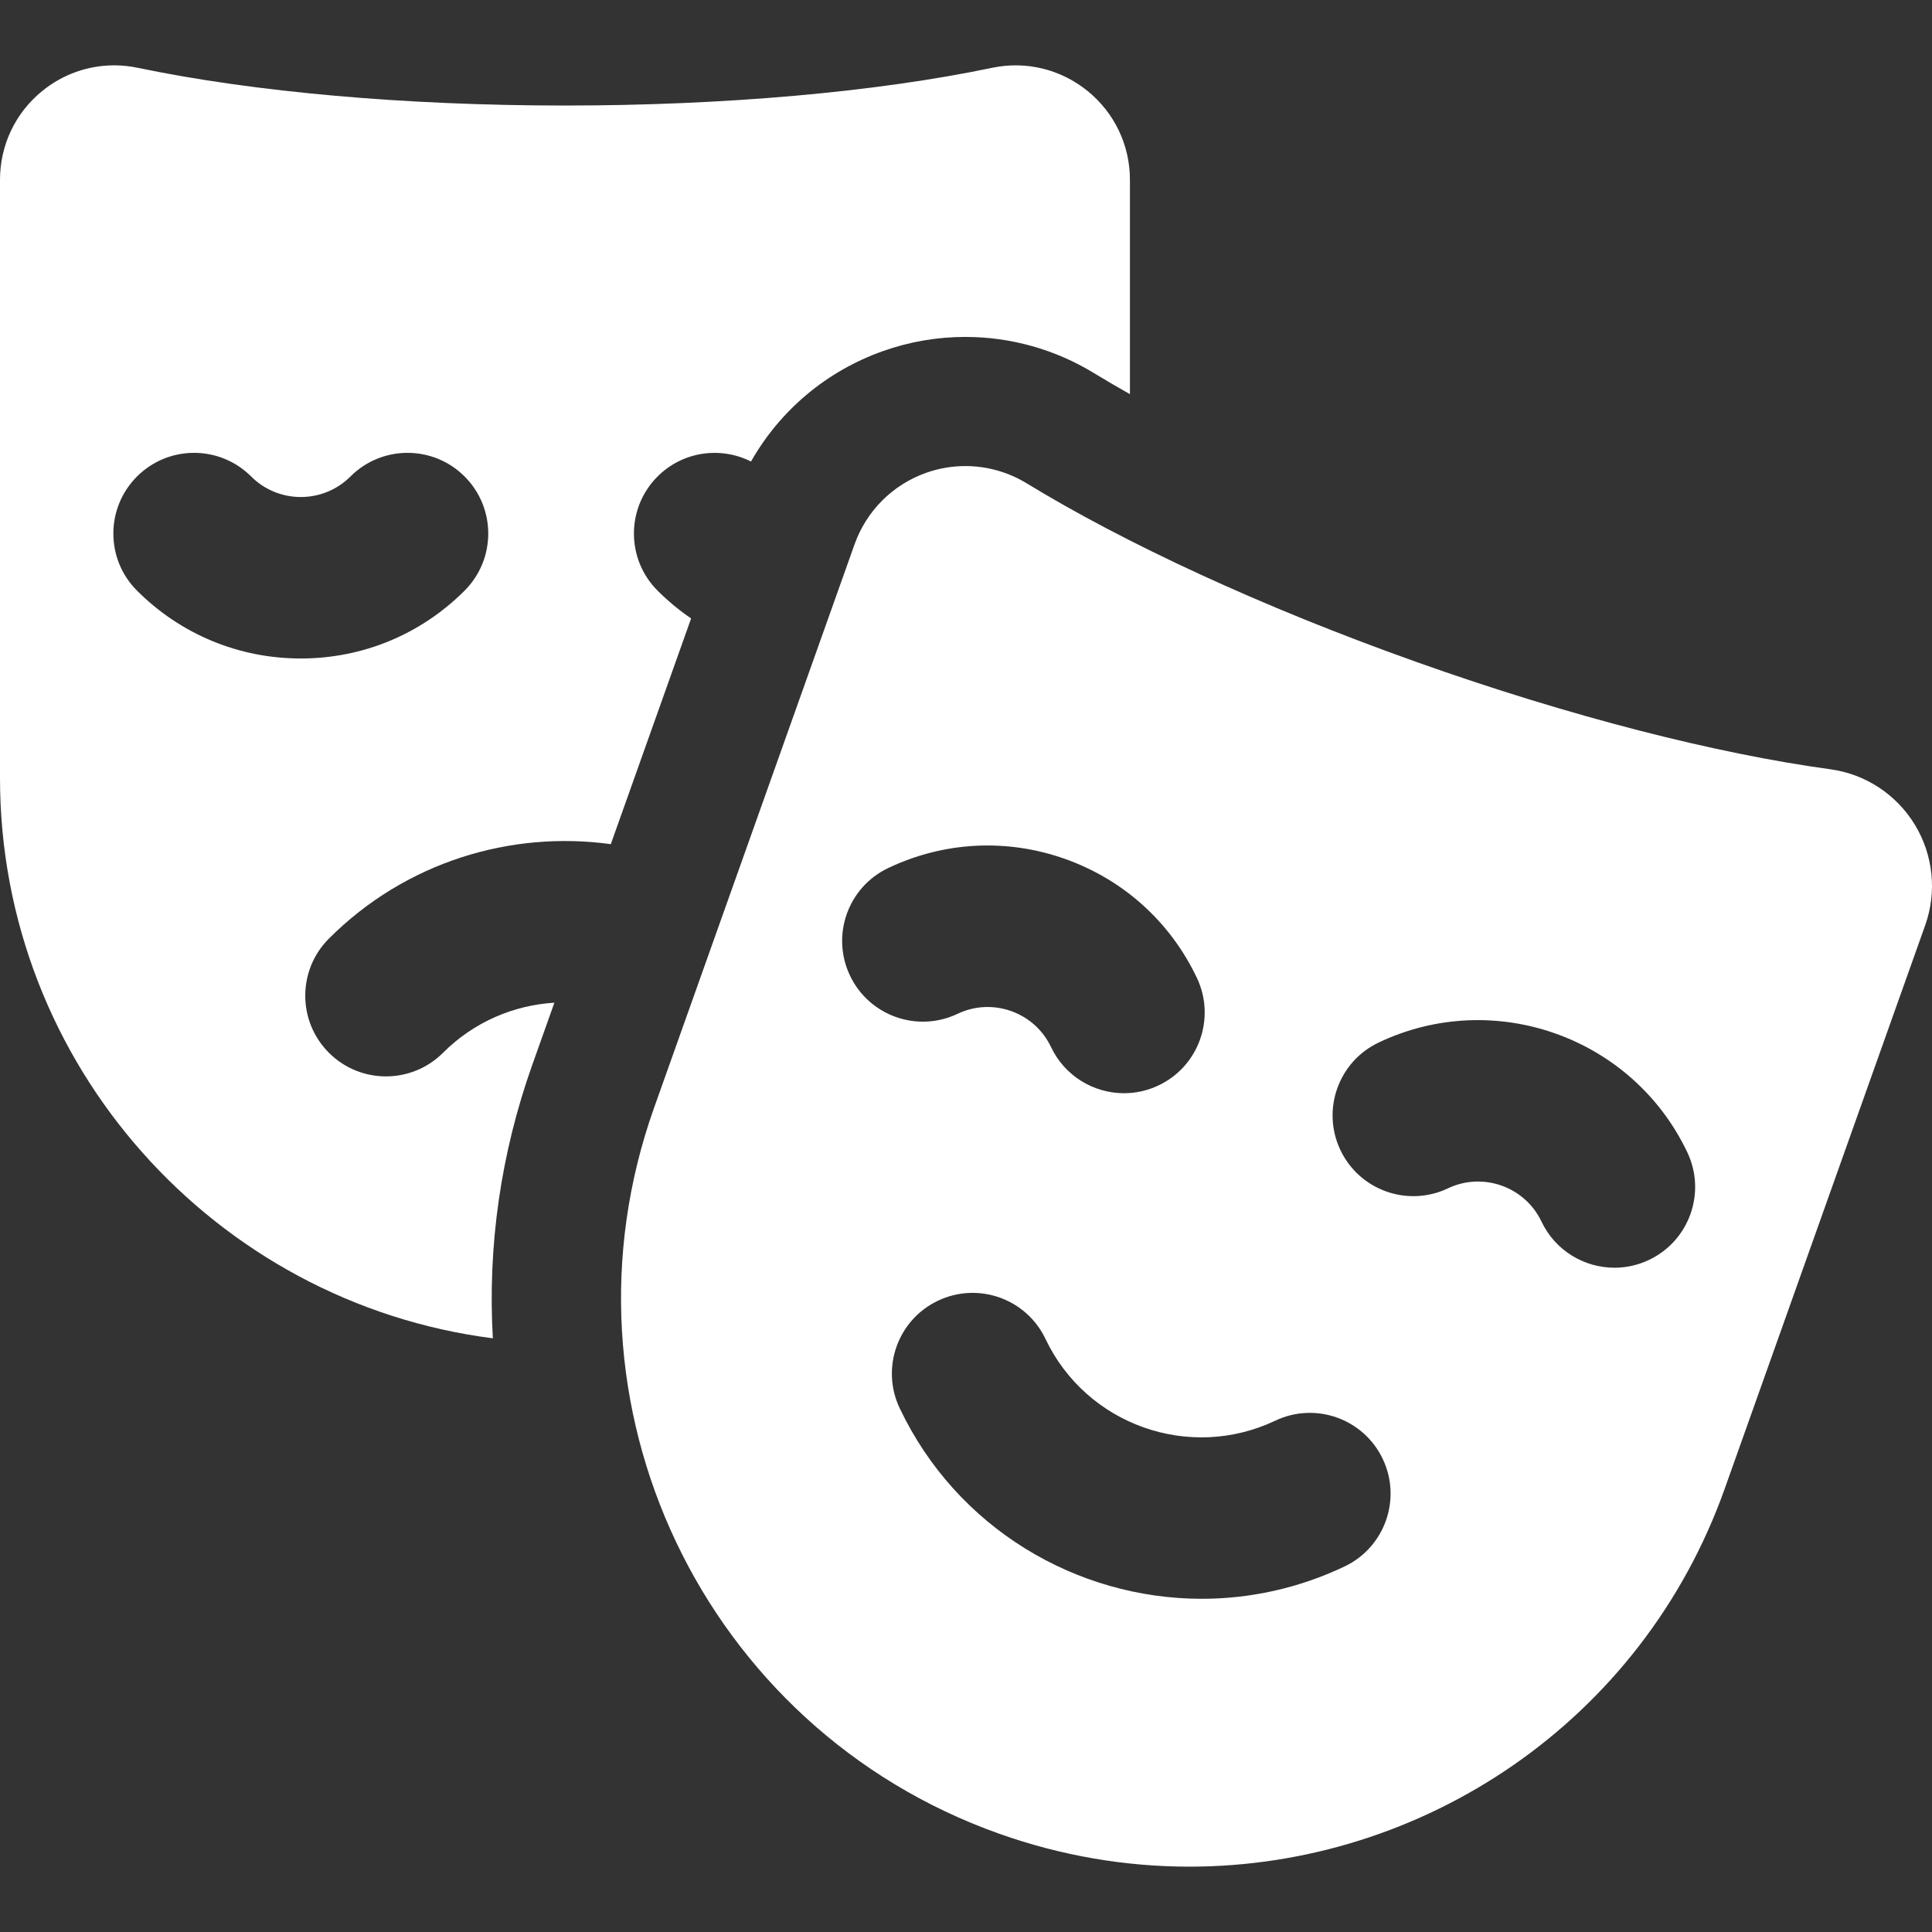 <?xml version="1.0" encoding="iso-8859-1"?>
<!-- Generator: Adobe Illustrator 18.0.0, SVG Export Plug-In . SVG Version: 6.00 Build 0)  -->
<!DOCTYPE svg PUBLIC "-//W3C//DTD SVG 1.1//EN" "http://www.w3.org/Graphics/SVG/1.1/DTD/svg11.dtd">
<svg version="1.1" id="Capa_1" xmlns="http://www.w3.org/2000/svg" xmlns:xlink="http://www.w3.org/1999/xlink" x="0px" y="0px"
	 viewBox="0 0 299.196 299.196" style="fill: #fff" xml:space="preserve">
<rect x="0" y="0" width="299.196" height="299.196" fill="#333333" stroke="none"/>
<g>
	<path d="M101.833,91.468c-4.882-4.882-4.882-12.796,0-17.678c3.915-3.915,9.781-4.682,14.469-2.316
		c4.495-7.917,11.674-13.995,20.423-17.098c4.113-1.459,8.411-2.199,12.774-2.199c7.024,0,13.906,1.934,19.902,5.593
		c1.78,1.086,3.645,2.177,5.584,3.27V27.843c0-5.351-2.384-10.359-6.539-13.738c-4.164-3.386-9.556-4.705-14.789-3.607
		c-18.029,3.77-41.526,5.845-66.164,5.845s-48.135-2.075-66.164-5.845c-1.214-0.254-2.437-0.379-3.65-0.379
		c-4.024,0-7.948,1.375-11.142,3.974C2.382,17.47,0,22.482,0,27.843v92.63c0,44.46,33.335,81.281,76.323,86.782
		c-0.817-14.212,1.207-28.581,6.123-42.396l3.408-9.578c-6.281,0.383-12.452,2.963-17.241,7.752c-4.881,4.881-12.797,4.881-17.678,0
		c-4.882-4.882-4.882-12.796,0-17.678c11.885-11.885,28.163-16.756,43.655-14.626l12.438-34.957
		C105.186,94.514,103.445,93.08,101.833,91.468z M71.95,91.468c-6.775,6.775-15.784,10.507-25.366,10.507
		c-9.583,0-18.592-3.731-25.367-10.507c-4.882-4.882-4.882-12.796,0-17.678c4.881-4.881,12.797-4.881,17.678,0
		c4.241,4.241,11.139,4.239,15.378,0c4.881-4.881,12.797-4.881,17.678,0C76.832,78.672,76.832,86.587,71.95,91.468z"/>
	<path d="M296.544,127.725c-2.847-4.684-7.654-7.85-13.084-8.592c-17.524-2.393-40.144-8.091-64.195-16.649
		c-24.051-8.558-45.186-18.428-60.283-27.642c-2.89-1.764-6.176-2.665-9.483-2.665c-2.05,0-4.109,0.346-6.087,1.048
		c-5.169,1.834-9.233,5.901-11.071,11.068l-31.052,87.27c-16.291,45.785,7.619,96.108,53.404,112.398
		c9.75,3.469,19.706,5.115,29.495,5.115c36.179,0,70.081-22.484,82.903-58.519l31.052-87.27
		C299.98,138.124,299.391,132.408,296.544,127.725z M131.629,151.079c-2.963-6.235-0.31-13.692,5.926-16.654
		c8.655-4.113,18.394-4.608,27.421-1.396c9.027,3.213,16.264,9.748,20.376,18.403c2.963,6.235,0.31,13.692-5.926,16.654
		c-1.731,0.823-3.558,1.213-5.355,1.213c-4.676,0-9.159-2.635-11.299-7.139c-1.247-2.623-3.44-4.605-6.177-5.578
		c-2.736-0.975-5.688-0.823-8.311,0.423C142.049,159.97,134.591,157.315,131.629,151.079z M208.213,242.594
		c-7.141,3.393-14.681,5-22.105,5c-19.349,0-37.936-10.901-46.776-29.509c-2.963-6.235-0.31-13.691,5.926-16.654
		c6.235-2.964,13.692-0.31,16.654,5.926c6.318,13.297,22.275,18.975,35.573,12.657c6.236-2.963,13.692-0.31,16.654,5.926
		C217.102,232.175,214.448,239.631,208.213,242.594z M255.378,195.11c-1.731,0.823-3.558,1.213-5.355,1.213
		c-4.676,0-9.159-2.635-11.299-7.139c-2.574-5.416-9.073-7.729-14.489-5.155c-6.233,2.965-13.691,0.311-16.654-5.926
		c-2.963-6.235-0.31-13.692,5.926-16.654c17.864-8.489,39.309-0.861,47.798,17.007C264.267,184.691,261.613,192.148,255.378,195.11z
		"/>
</g>
<g>
</g>
<g>
</g>
<g>
</g>
<g>
</g>
<g>
</g>
<g>
</g>
<g>
</g>
<g>
</g>
<g>
</g>
<g>
</g>
<g>
</g>
<g>
</g>
<g>
</g>
<g>
</g>
<g>
</g>
</svg>
